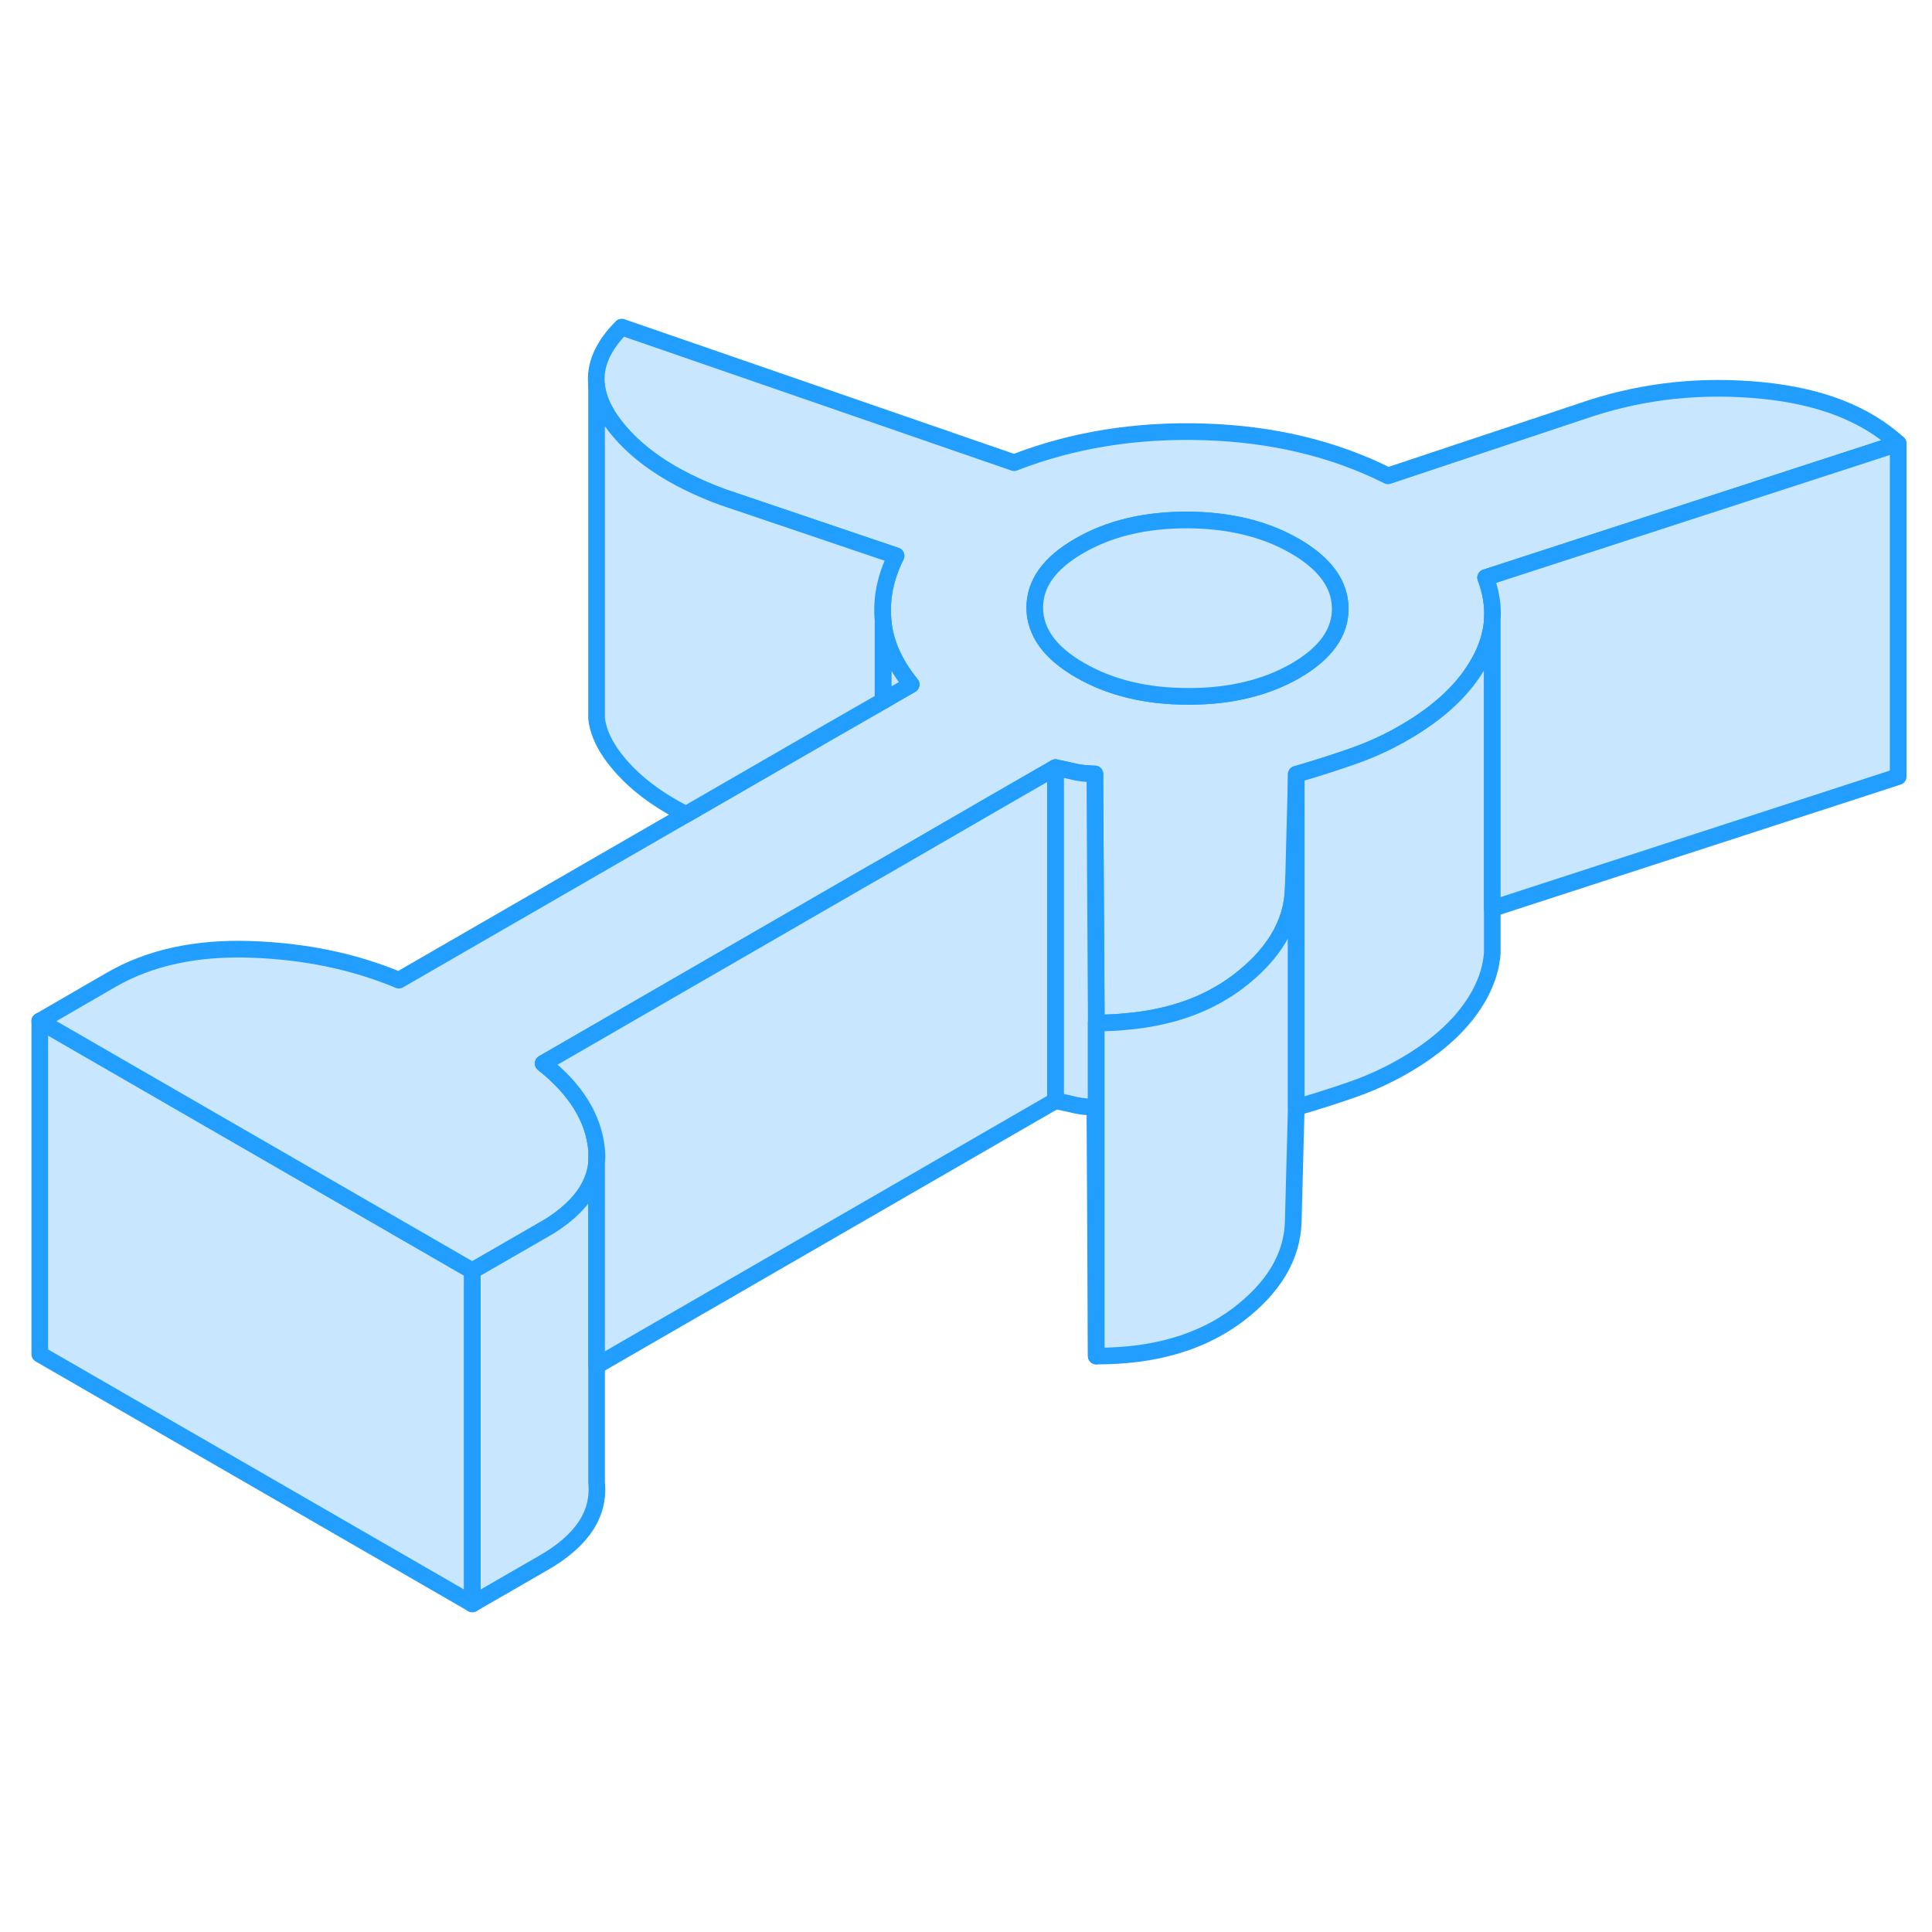 <svg width="48" height="48" viewBox="0 0 116 81" fill="#c8e7ff" xmlns="http://www.w3.org/2000/svg" stroke-width="1px" stroke-linecap="round" stroke-linejoin="round"><path d="M77.659 35.24C77.659 35.24 77.709 35.27 77.739 35.29C77.769 35.31 77.789 35.32 77.819 35.34V29.12L77.659 35.24Z" stroke="#229EFF" stroke-linejoin="round"/><path d="M28.359 58.8V78.8L2.389 63.81V43.81L28.359 58.8Z" stroke="#229EFF" stroke-linejoin="round"/><path d="M113.969 9.13C112.009 7.34 109.279 6.28 105.749 5.94C102.219 5.6 98.849 5.95 95.609 6.98L83.339 11.07C80.089 9.44 76.419 8.56 72.319 8.43C68.219 8.3 64.409 8.91 60.889 10.28L37.329 2.14C36.199 3.27 35.689 4.43 35.819 5.62V5.65C35.899 6.33 36.179 7.01 36.659 7.71C37.999 9.64 40.259 11.2 43.429 12.36L53.799 15.87C53.159 17.16 52.899 18.45 53.019 19.76C53.129 21.07 53.699 22.35 54.709 23.6L53.019 24.58L49.779 26.44L41.189 31.4L23.949 41.35C21.279 40.23 18.309 39.61 15.039 39.5C11.769 39.39 8.979 40 6.689 41.32L2.389 43.81L28.359 58.8L32.659 56.32L33.019 56.11C34.739 55.02 35.679 53.76 35.819 52.33V51.5C35.629 49.61 34.559 47.89 32.609 46.35L51.879 35.22L53.019 34.57L60.609 30.18L63.369 28.59C63.799 28.68 64.199 28.76 64.559 28.85C64.849 28.91 65.159 28.95 65.499 28.96C65.579 28.97 65.659 28.97 65.739 28.97L65.769 34.78L65.819 43.23V43.92C66.419 43.92 66.989 43.9 67.549 43.84C70.229 43.62 72.469 42.83 74.279 41.48C76.459 39.84 77.589 37.96 77.649 35.85L77.669 35.24L77.829 29.12V28.99C78.969 28.66 80.109 28.3 81.219 27.91C82.329 27.52 83.349 27.05 84.279 26.51C86.439 25.27 87.959 23.83 88.849 22.19C89.279 21.4 89.529 20.6 89.599 19.79V19.71C89.659 18.88 89.519 18.03 89.199 17.18L113.969 9.13ZM77.789 22.77C75.999 23.8 73.839 24.32 71.329 24.31C68.809 24.31 66.649 23.78 64.849 22.74C63.039 21.7 62.139 20.45 62.129 19C62.119 17.55 63.009 16.3 64.809 15.27C66.599 14.23 68.749 13.72 71.269 13.72C73.789 13.73 75.949 14.25 77.749 15.29C79.549 16.33 80.459 17.58 80.469 19.03C80.479 20.49 79.579 21.73 77.789 22.77Z" stroke="#229EFF" stroke-linejoin="round"/><path d="M80.469 19.03C80.479 20.49 79.579 21.73 77.789 22.77C75.999 23.8 73.839 24.32 71.329 24.31C68.809 24.31 66.649 23.78 64.849 22.74C63.039 21.7 62.139 20.45 62.129 19C62.119 17.55 63.009 16.3 64.809 15.27C66.599 14.23 68.749 13.72 71.269 13.72C73.789 13.73 75.949 14.25 77.749 15.29C79.549 16.33 80.459 17.58 80.469 19.03Z" stroke="#229EFF" stroke-linejoin="round"/><path d="M65.819 43.23V63.92L65.739 48.97C65.309 48.97 64.919 48.93 64.559 48.85C64.199 48.76 63.799 48.68 63.369 48.59V28.59C63.799 28.68 64.199 28.76 64.559 28.85C64.849 28.91 65.159 28.95 65.499 28.96C65.579 28.97 65.659 28.97 65.739 28.97L65.769 34.78L65.819 43.23Z" stroke="#229EFF" stroke-linejoin="round"/><path d="M77.829 35.34V48.99L77.649 55.85C77.589 57.96 76.459 59.84 74.279 61.48C72.089 63.11 69.279 63.93 65.819 63.92V43.92C66.419 43.92 66.989 43.9 67.549 43.84C70.229 43.62 72.469 42.83 74.279 41.48C76.459 39.84 77.589 37.96 77.649 35.85L77.669 35.24C77.669 35.24 77.719 35.27 77.749 35.29C77.779 35.31 77.799 35.32 77.829 35.34Z" stroke="#229EFF" stroke-linejoin="round"/><path d="M89.599 19.79V39.71C89.539 40.55 89.289 41.37 88.849 42.19C87.959 43.83 86.439 45.27 84.279 46.51C83.349 47.05 82.329 47.52 81.219 47.91C80.109 48.3 78.969 48.66 77.829 48.99V28.99C78.969 28.66 80.109 28.299 81.219 27.91C82.329 27.52 83.349 27.049 84.279 26.509C86.439 25.27 87.959 23.83 88.849 22.19C89.279 21.4 89.529 20.6 89.599 19.79Z" stroke="#229EFF" stroke-linejoin="round"/><path d="M113.969 9.13V29.13L89.599 37.05V19.71C89.659 18.88 89.519 18.03 89.199 17.18L113.969 9.13Z" stroke="#229EFF" stroke-linejoin="round"/><path d="M54.709 23.6L53.019 24.58V19.76C53.129 21.07 53.699 22.35 54.709 23.6Z" stroke="#229EFF" stroke-linejoin="round"/><path d="M53.019 19.759V24.579L49.779 26.439L41.189 31.399C39.169 30.379 37.659 29.149 36.659 27.709C36.179 27 35.889 26.309 35.819 25.63V5.649C35.899 6.329 36.179 7.009 36.659 7.709C37.999 9.639 40.259 11.2 43.429 12.36L53.799 15.87C53.159 17.16 52.899 18.449 53.019 19.759Z" stroke="#229EFF" stroke-linejoin="round"/><path d="M32.659 76.32L28.359 78.8V58.8L32.659 56.32L33.019 56.11C34.739 55.02 35.679 53.76 35.819 52.33V71.5C36.009 73.39 34.959 74.99 32.659 76.32Z" stroke="#229EFF" stroke-linejoin="round"/><path d="M63.369 28.59V48.59L35.819 64.5V52.33C35.849 52.06 35.849 51.78 35.819 51.5C35.629 49.61 34.559 47.89 32.609 46.35L51.879 35.22L53.019 34.57L60.609 30.18L63.369 28.59Z" stroke="#229EFF" stroke-linejoin="round"/></svg>